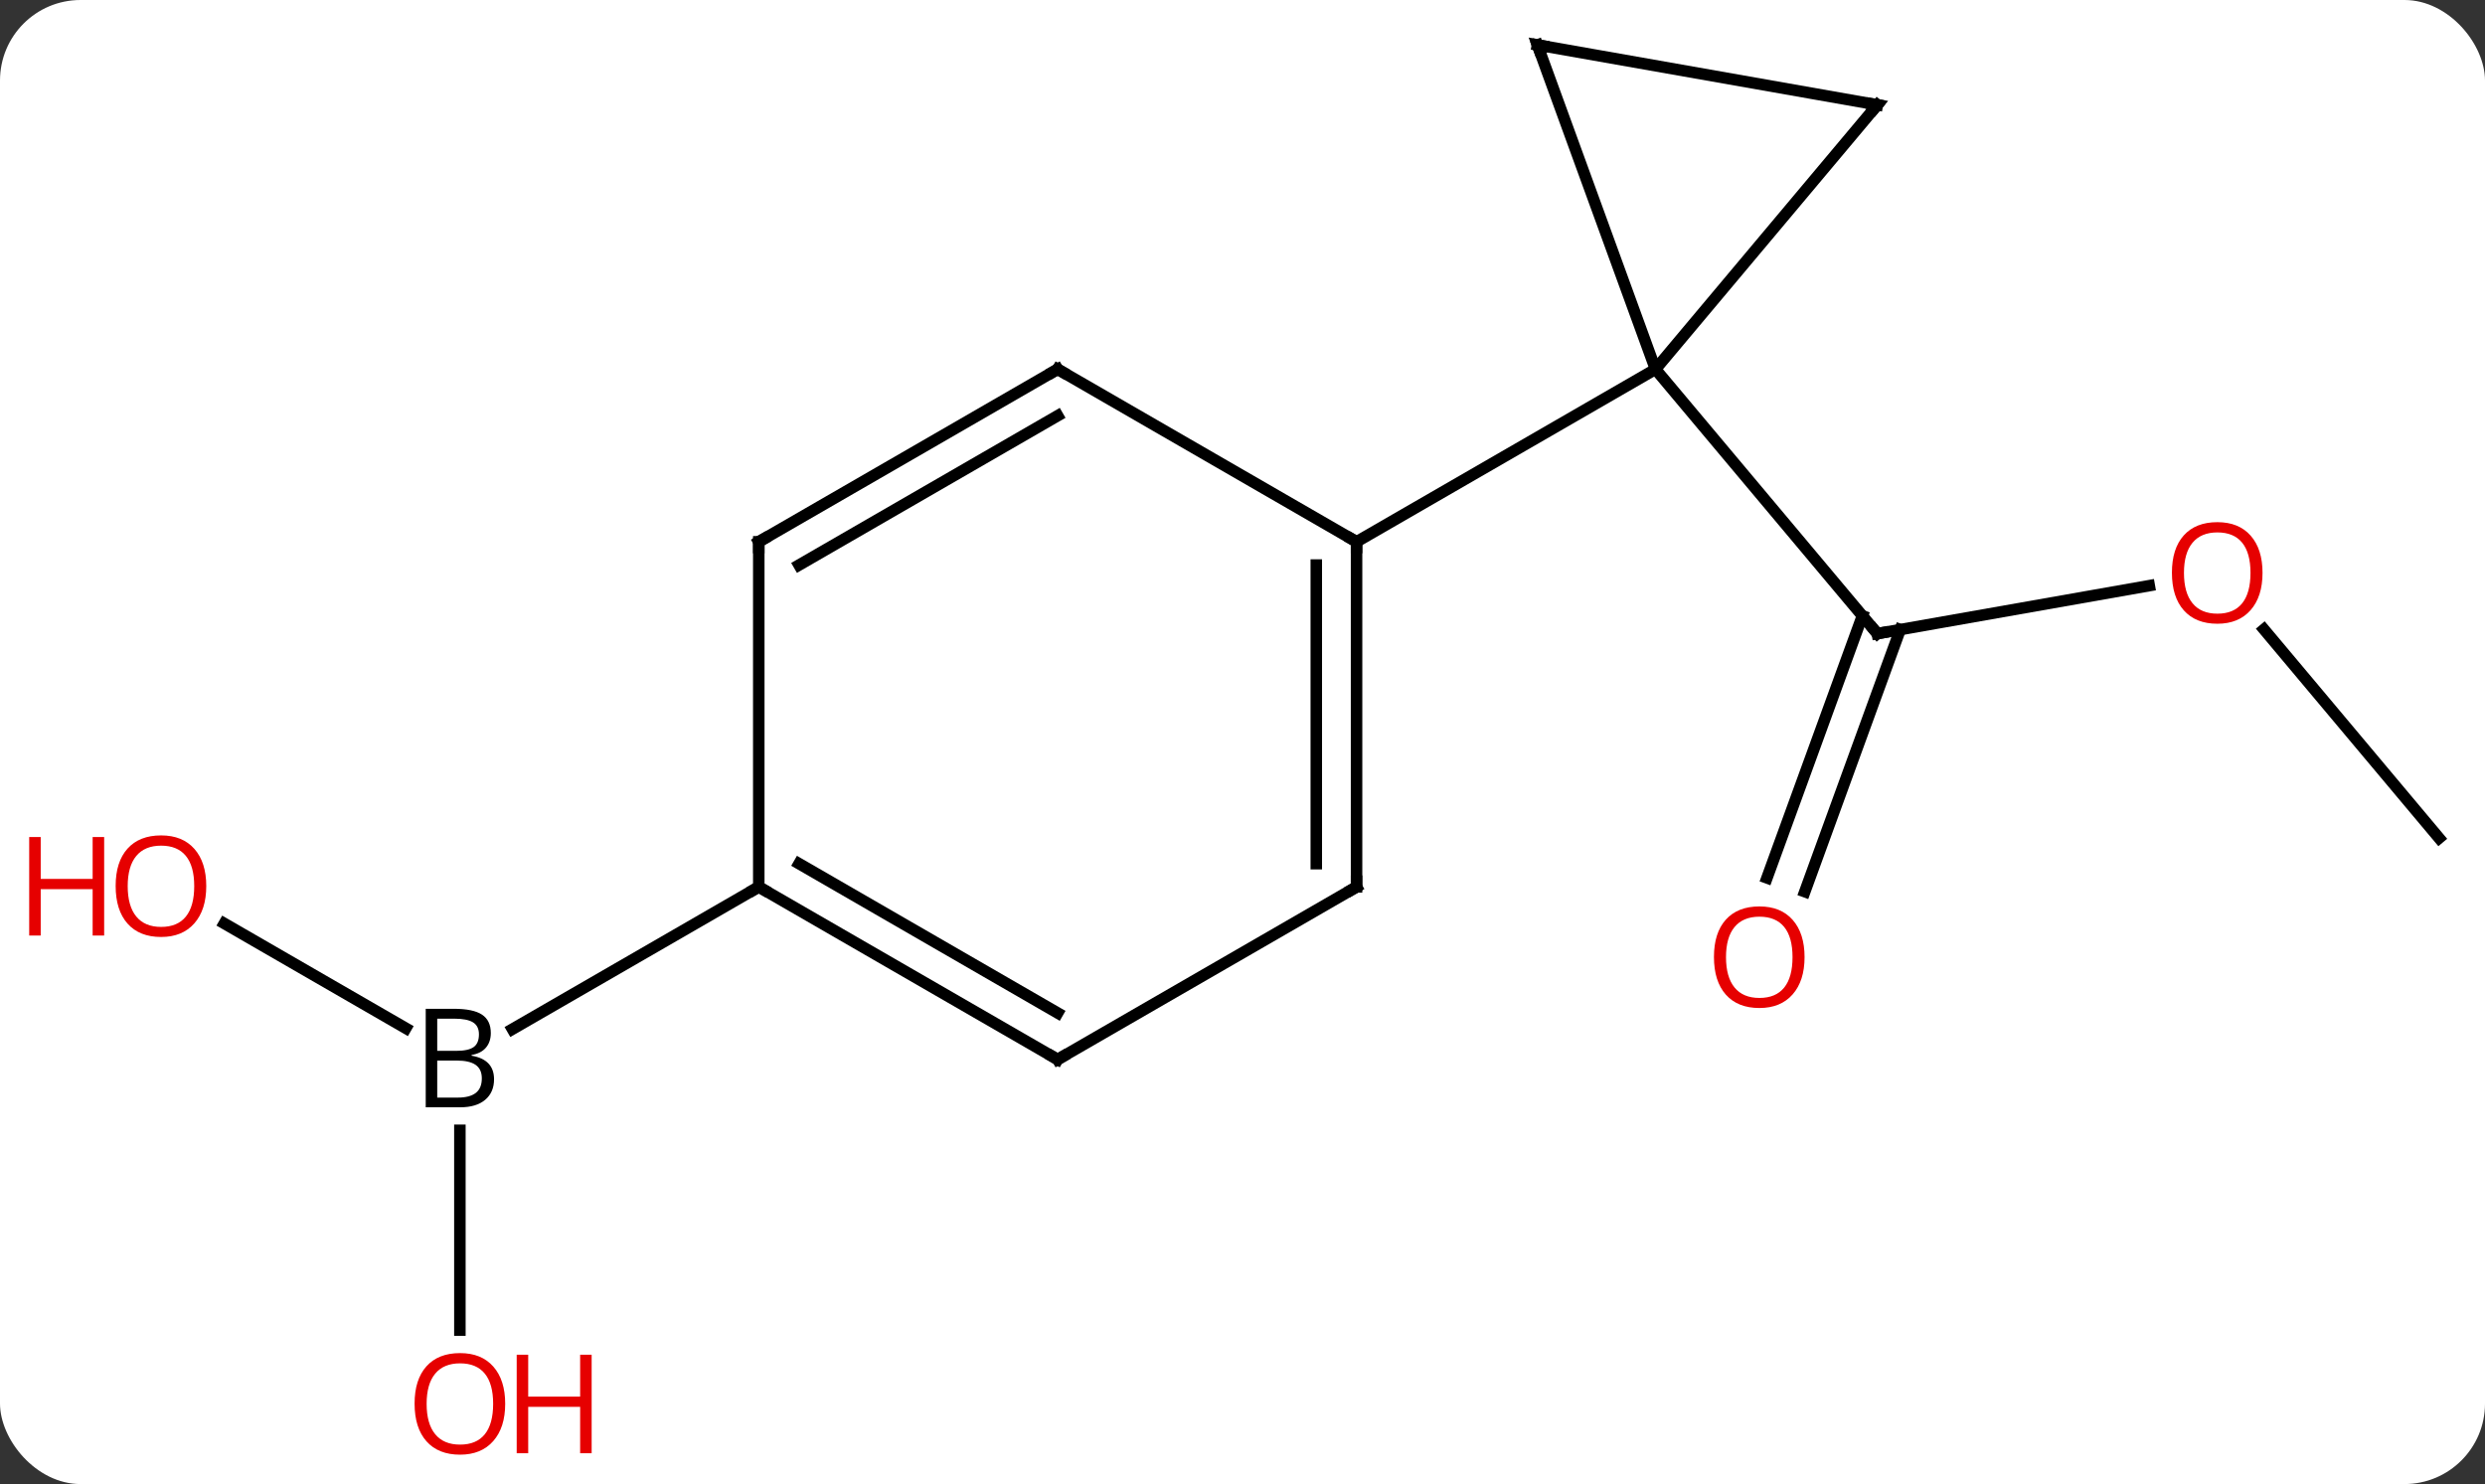 <svg width="216" viewBox="0 0 216 129" style="fill-opacity:1; color-rendering:auto; color-interpolation:auto; text-rendering:auto; stroke:black; stroke-linecap:square; stroke-miterlimit:10; shape-rendering:auto; stroke-opacity:1; fill:black; stroke-dasharray:none; font-weight:normal; stroke-width:1; font-family:'Open Sans'; font-style:normal; stroke-linejoin:miter; font-size:12; stroke-dashoffset:0; image-rendering:auto;" height="129" class="cas-substance-image" xmlns:xlink="http://www.w3.org/1999/xlink" xmlns="http://www.w3.org/2000/svg"><rect x="0" y="0" width="216" height="129" fill="#333333" stroke="none"/><svg class="cas-substance-single-component"><rect y="0" x="0" width="216" stroke="none" ry="7" rx="7" height="129" fill="white" class="cas-substance-group"/><svg y="0" x="0" width="216" viewBox="0 0 216 129" style="fill:black;" height="129" class="cas-substance-single-component-image"><svg><g><g transform="translate(113,63)" style="text-rendering:geometricPrecision; color-rendering:optimizeQuality; color-interpolation:linearRGB; stroke-linecap:butt; image-rendering:optimizeQuality;"><line y2="-12.092" y1="-7.923" x2="73.818" x1="50.181" style="fill:none;"/><line y2="13.313" y1="-9.471" x2="40.587" x1="48.882" style="fill:none;"/><line y2="14.511" y1="-8.274" x2="43.876" x1="52.171" style="fill:none;"/><line y2="-30.906" y1="-7.923" x2="30.897" x1="50.181" style="fill:none;"/><line y2="9.849" y1="-8.292" x2="99.009" x1="83.788" style="fill:none;"/><line y2="17.272" y1="26.38" x2="-93.503" x1="-77.727" style="fill:none;"/><line y2="52.617" y1="35.25" x2="-73.026" x1="-73.026" style="fill:none;"/><line y2="14.094" y1="26.458" x2="-47.046" x1="-68.461" style="fill:none;"/><line y2="-59.094" y1="-30.906" x2="20.637" x1="30.897" style="fill:none;"/><line y2="-53.886" y1="-30.906" x2="50.181" x1="30.897" style="fill:none;"/><line y2="-15.906" y1="-30.906" x2="4.914" x1="30.897" style="fill:none;"/><line y2="-53.886" y1="-59.094" x2="50.181" x1="20.637" style="fill:none;"/><line y2="14.094" y1="-15.906" x2="4.914" x1="4.914" style="fill:none;"/><line y2="12.073" y1="-13.885" x2="1.414" x1="1.414" style="fill:none;"/><line y2="-30.906" y1="-15.906" x2="-21.066" x1="4.914" style="fill:none;"/><line y2="29.094" y1="14.094" x2="-21.066" x1="4.914" style="fill:none;"/><line y2="-15.906" y1="-30.906" x2="-47.046" x1="-21.066" style="fill:none;"/><line y2="-13.885" y1="-26.864" x2="-43.546" x1="-21.066" style="fill:none;"/><line y2="14.094" y1="29.094" x2="-47.046" x1="-21.066" style="fill:none;"/><line y2="12.073" y1="25.052" x2="-43.546" x1="-21.066" style="fill:none;"/><line y2="14.094" y1="-15.906" x2="-47.046" x1="-47.046" style="fill:none;"/><path style="fill:none; stroke-miterlimit:5;" d="M50.673 -8.01 L50.181 -7.923 L49.86 -8.306"/></g><g transform="translate(113,63)" style="stroke-linecap:butt; fill:rgb(230,0,0); text-rendering:geometricPrecision; color-rendering:optimizeQuality; image-rendering:optimizeQuality; font-family:'Open Sans'; stroke:rgb(230,0,0); color-interpolation:linearRGB; stroke-miterlimit:5;"><path style="stroke:none;" d="M83.662 -13.204 Q83.662 -11.142 82.623 -9.962 Q81.584 -8.782 79.741 -8.782 Q77.85 -8.782 76.819 -9.947 Q75.787 -11.111 75.787 -13.22 Q75.787 -15.314 76.819 -16.462 Q77.85 -17.611 79.741 -17.611 Q81.6 -17.611 82.631 -16.439 Q83.662 -15.267 83.662 -13.204 ZM76.834 -13.204 Q76.834 -11.47 77.577 -10.564 Q78.319 -9.657 79.741 -9.657 Q81.162 -9.657 81.889 -10.556 Q82.616 -11.454 82.616 -13.204 Q82.616 -14.939 81.889 -15.829 Q81.162 -16.72 79.741 -16.72 Q78.319 -16.72 77.577 -15.822 Q76.834 -14.923 76.834 -13.204 Z"/><path style="stroke:none;" d="M43.855 20.198 Q43.855 22.26 42.816 23.44 Q41.777 24.62 39.934 24.62 Q38.043 24.62 37.012 23.456 Q35.98 22.291 35.98 20.182 Q35.98 18.088 37.012 16.94 Q38.043 15.791 39.934 15.791 Q41.793 15.791 42.824 16.963 Q43.855 18.135 43.855 20.198 ZM37.027 20.198 Q37.027 21.932 37.77 22.838 Q38.512 23.745 39.934 23.745 Q41.355 23.745 42.082 22.846 Q42.809 21.948 42.809 20.198 Q42.809 18.463 42.082 17.573 Q41.355 16.682 39.934 16.682 Q38.512 16.682 37.77 17.581 Q37.027 18.479 37.027 20.198 Z"/><path style="fill:black; stroke:none;" d="M-75.995 24.688 L-73.573 24.688 Q-71.87 24.688 -71.104 25.196 Q-70.338 25.703 -70.338 26.797 Q-70.338 27.563 -70.76 28.063 Q-71.182 28.563 -72.01 28.703 L-72.01 28.766 Q-70.057 29.094 -70.057 30.813 Q-70.057 31.953 -70.831 32.602 Q-71.604 33.25 -72.995 33.25 L-75.995 33.25 L-75.995 24.688 ZM-74.995 28.344 L-73.354 28.344 Q-72.292 28.344 -71.831 28.016 Q-71.37 27.688 -71.37 26.907 Q-71.37 26.188 -71.885 25.867 Q-72.401 25.547 -73.526 25.547 L-74.995 25.547 L-74.995 28.344 ZM-74.995 29.188 L-74.995 32.407 L-73.198 32.407 Q-72.167 32.407 -71.643 32 Q-71.12 31.594 -71.12 30.735 Q-71.12 29.938 -71.659 29.563 Q-72.198 29.188 -73.292 29.188 L-74.995 29.188 Z"/><path style="stroke:none;" d="M-95.072 14.024 Q-95.072 16.086 -96.111 17.266 Q-97.15 18.446 -98.993 18.446 Q-100.884 18.446 -101.915 17.282 Q-102.947 16.117 -102.947 14.008 Q-102.947 11.914 -101.915 10.766 Q-100.884 9.617 -98.993 9.617 Q-97.134 9.617 -96.103 10.789 Q-95.072 11.961 -95.072 14.024 ZM-101.9 14.024 Q-101.9 15.758 -101.157 16.664 Q-100.415 17.571 -98.993 17.571 Q-97.572 17.571 -96.845 16.672 Q-96.118 15.774 -96.118 14.024 Q-96.118 12.289 -96.845 11.399 Q-97.572 10.508 -98.993 10.508 Q-100.415 10.508 -101.157 11.406 Q-101.9 12.305 -101.9 14.024 Z"/><path style="stroke:none;" d="M-103.947 18.321 L-104.947 18.321 L-104.947 14.289 L-109.462 14.289 L-109.462 18.321 L-110.462 18.321 L-110.462 9.758 L-109.462 9.758 L-109.462 13.399 L-104.947 13.399 L-104.947 9.758 L-103.947 9.758 L-103.947 18.321 Z"/><path style="stroke:none;" d="M-69.088 59.024 Q-69.088 61.086 -70.128 62.266 Q-71.167 63.446 -73.01 63.446 Q-74.901 63.446 -75.932 62.282 Q-76.963 61.117 -76.963 59.008 Q-76.963 56.914 -75.932 55.766 Q-74.901 54.617 -73.01 54.617 Q-71.151 54.617 -70.12 55.789 Q-69.088 56.961 -69.088 59.024 ZM-75.917 59.024 Q-75.917 60.758 -75.174 61.664 Q-74.432 62.571 -73.01 62.571 Q-71.588 62.571 -70.862 61.672 Q-70.135 60.774 -70.135 59.024 Q-70.135 57.289 -70.862 56.399 Q-71.588 55.508 -73.01 55.508 Q-74.432 55.508 -75.174 56.407 Q-75.917 57.305 -75.917 59.024 Z"/><path style="stroke:none;" d="M-61.573 63.321 L-62.573 63.321 L-62.573 59.289 L-67.088 59.289 L-67.088 63.321 L-68.088 63.321 L-68.088 54.758 L-67.088 54.758 L-67.088 58.399 L-62.573 58.399 L-62.573 54.758 L-61.573 54.758 L-61.573 63.321 Z"/><path style="fill:none; stroke:black;" d="M20.808 -58.624 L20.637 -59.094 L21.129 -59.007"/><path style="fill:none; stroke:black;" d="M49.86 -53.503 L50.181 -53.886 L49.689 -53.973"/><path style="fill:none; stroke:black;" d="M4.914 -15.406 L4.914 -15.906 L4.481 -16.156"/><path style="fill:none; stroke:black;" d="M4.914 13.594 L4.914 14.094 L4.481 14.344"/><path style="fill:none; stroke:black;" d="M-20.633 -30.656 L-21.066 -30.906 L-21.499 -30.656"/><path style="fill:none; stroke:black;" d="M-20.633 28.844 L-21.066 29.094 L-21.499 28.844"/><path style="fill:none; stroke:black;" d="M-46.613 -16.156 L-47.046 -15.906 L-47.046 -15.406"/><path style="fill:none; stroke:black;" d="M-46.613 14.344 L-47.046 14.094 L-47.479 14.344"/></g></g></svg></svg></svg></svg>